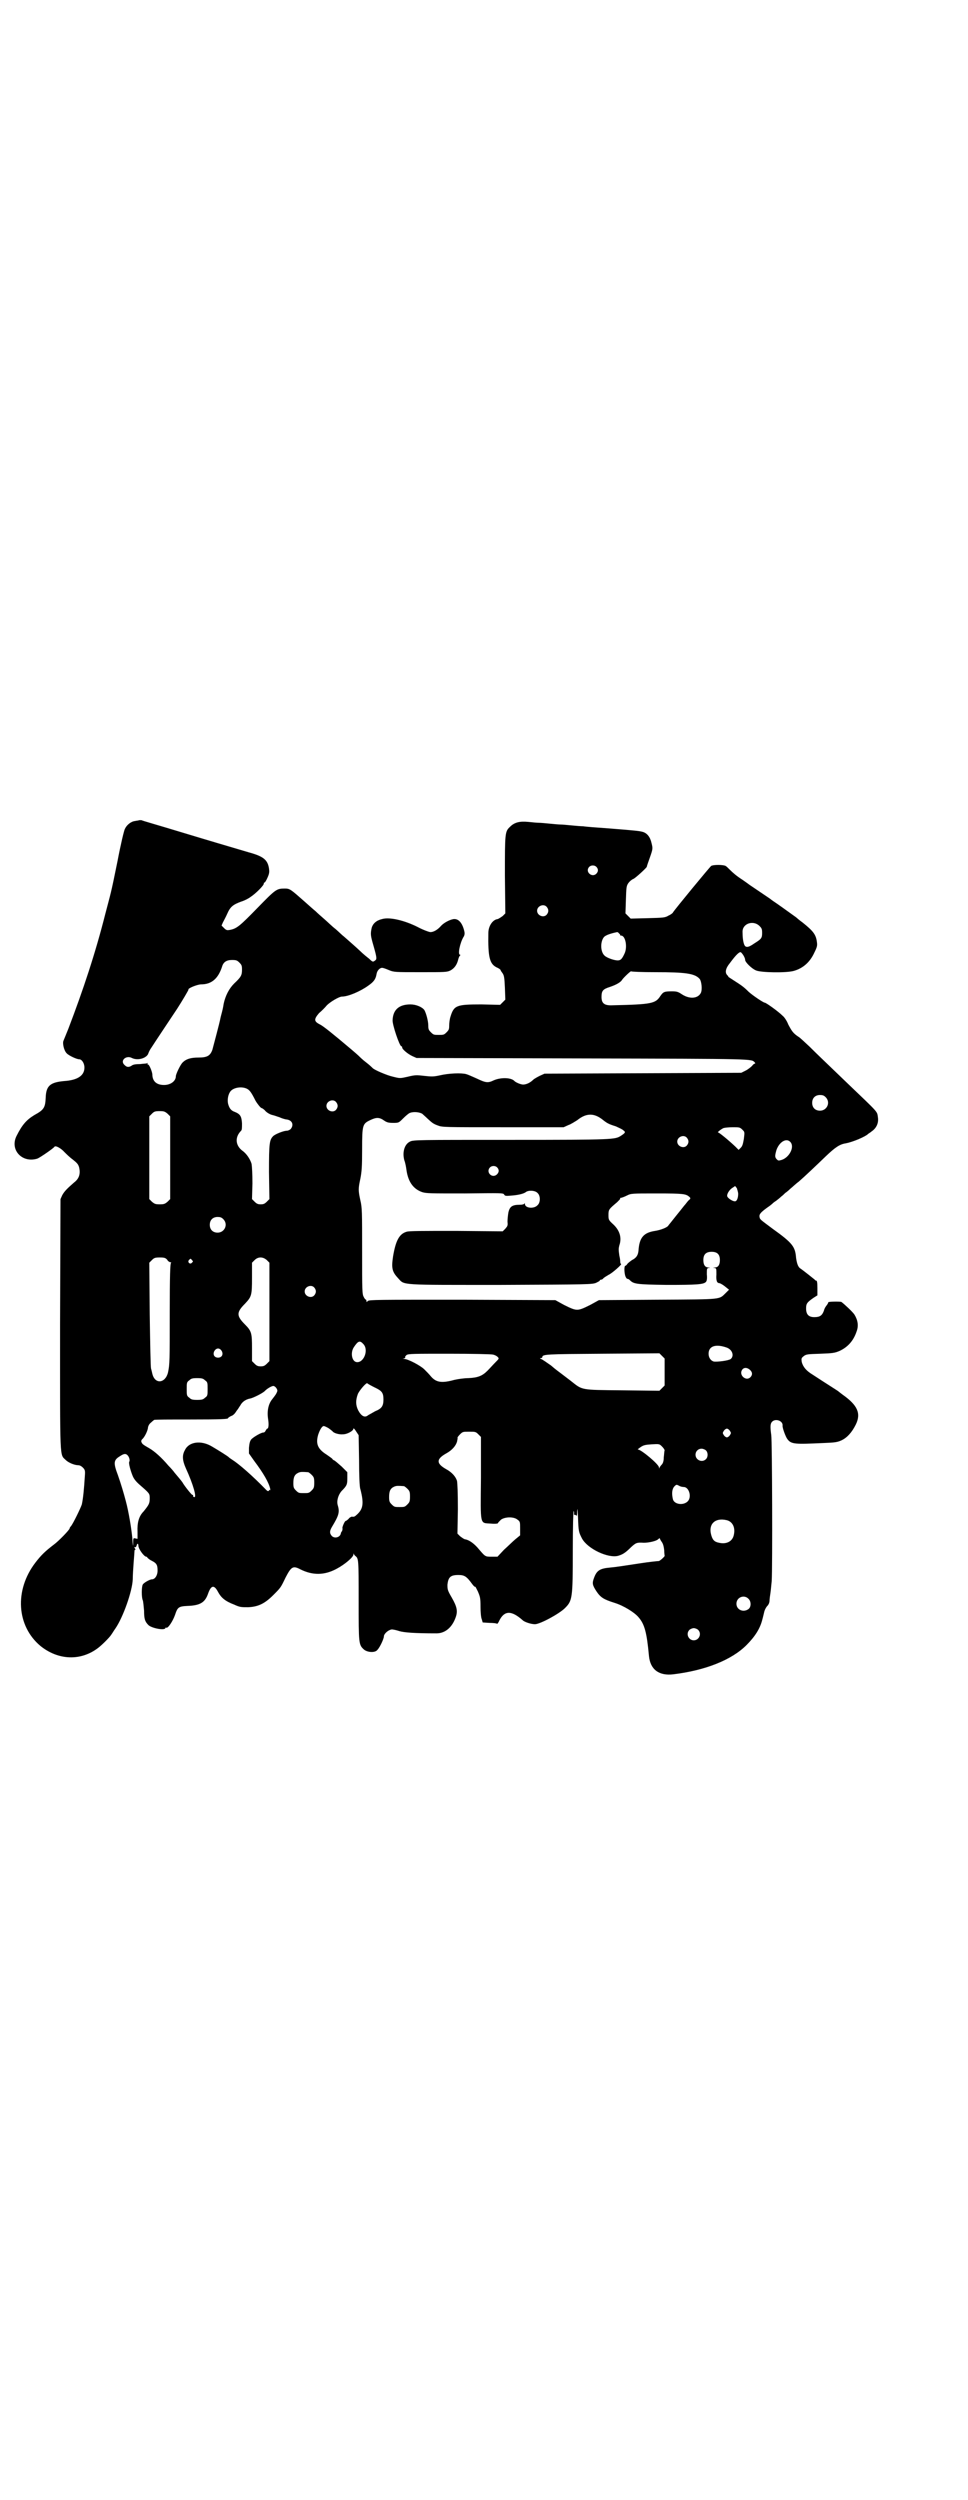 <?xml version="1.0" standalone="no"?>
<!DOCTYPE svg PUBLIC "-//W3C//DTD SVG 20010904//EN"
 "http://www.w3.org/TR/2001/REC-SVG-20010904/DTD/svg10.dtd">
<svg version="1.0" xmlns="http://www.w3.org/2000/svg"
 width="1112pt" height="2870pt" viewBox="0 0 1112 2870"
 preserveAspectRatio="xMidYMid meet">
<g transform="translate(0,2870) scale(0.5,-0.5)"
fill="#000000" stroke="none">
<path d="M320 3857 c-2 -1 -6 -1 -10 -2 -9 -1 -19 -9 -23 -18 -2 -3 -10 -37
-17 -74 -16 -79 -15 -71 -28 -121 -23 -91 -51 -175 -85 -264 -5 -12 -10 -25
-11 -27 -3 -6 1 -23 7 -29 4 -5 23 -14 29 -14 6 0 12 -9 12 -19 0 -18 -15 -29
-47 -31 -32 -3 -41 -11 -42 -38 -1 -23 -4 -28 -26 -40 -18 -11 -28 -22 -41
-48 -16 -32 13 -63 48 -52 7 3 36 23 39 27 2 4 15 -3 23 -12 4 -4 12 -12 19
-17 10 -8 13 -11 15 -19 3 -14 0 -25 -12 -34 -16 -14 -22 -20 -27 -29 l-4 -9
-1 -288 c0 -319 -1 -297 13 -311 6 -6 20 -12 29 -12 3 0 7 -2 10 -5 5 -5 6 -7
5 -19 -2 -32 -4 -52 -7 -66 -3 -9 -20 -44 -25 -50 -2 -2 -3 -4 -3 -5 0 -3 -25
-29 -36 -37 -21 -16 -30 -25 -43 -42 -48 -63 -43 -145 12 -191 41 -33 93 -35
133 -4 9 7 25 23 29 29 3 4 7 11 10 15 18 26 39 86 40 113 0 8 1 25 2 38 1 13
2 25 2 27 0 1 0 3 2 3 1 0 0 1 -1 3 -2 3 -2 3 0 3 2 -1 3 1 4 4 1 5 4 5 4 -1
0 -7 13 -25 18 -25 1 0 2 -1 2 -1 0 -1 4 -5 10 -8 12 -6 14 -10 14 -23 0 -11
-6 -20 -13 -20 -5 0 -19 -8 -21 -12 -3 -5 -3 -30 0 -36 1 -2 2 -13 3 -24 0
-19 2 -25 10 -33 7 -7 37 -13 39 -7 0 1 1 2 2 1 4 -2 15 15 20 29 6 18 8 20
29 21 29 1 40 8 47 28 7 20 14 21 23 4 7 -13 16 -21 37 -29 13 -6 16 -6 32 -6
23 1 38 8 58 28 17 17 17 17 28 40 13 25 17 28 34 19 28 -14 55 -14 83 1 19
10 39 27 39 33 0 3 1 3 1 1 1 -2 2 -3 3 -4 8 -6 8 -7 8 -102 0 -100 0 -102 12
-113 8 -7 26 -8 31 -1 6 6 15 26 15 31 0 6 10 15 18 16 4 0 12 -2 18 -4 11 -3
33 -5 85 -5 20 0 36 14 44 37 5 14 3 24 -9 45 -10 17 -10 19 -10 30 2 17 7 22
25 22 14 0 19 -3 32 -21 3 -4 6 -7 7 -6 0 1 3 -5 6 -11 5 -12 6 -15 6 -35 0
-12 1 -25 3 -29 l2 -7 16 -1 c9 0 16 -1 17 -2 0 -1 3 2 5 7 12 24 28 24 54 1
4 -4 19 -9 28 -9 12 0 56 24 69 37 17 17 18 22 18 132 0 52 1 93 2 91 1 -2 1
-5 1 -6 -1 -2 0 -3 2 -3 1 0 3 -1 4 -2 0 -2 1 3 1 11 1 9 1 4 2 -15 1 -33 2
-34 9 -48 13 -24 60 -46 83 -40 10 3 16 6 30 20 11 10 13 11 29 10 12 0 29 4
33 8 2 2 4 3 4 2 0 -1 2 -5 5 -9 3 -5 4 -10 5 -18 0 -7 1 -12 1 -13 1 -1 -12
-13 -14 -12 -2 0 -22 -2 -41 -5 -39 -6 -59 -9 -71 -10 -23 -2 -30 -7 -36 -23
-5 -13 -4 -17 5 -31 10 -15 17 -19 42 -27 20 -6 46 -22 55 -33 14 -16 19 -35
24 -89 3 -31 23 -46 56 -42 74 9 134 33 168 67 20 20 31 38 36 57 2 7 4 16 5
20 1 4 4 10 7 13 3 3 5 8 5 12 0 3 1 11 2 17 1 6 2 19 3 28 2 33 1 321 -1 335
-3 21 -2 27 2 31 8 8 25 2 24 -9 -1 -4 7 -26 11 -31 9 -12 17 -12 83 -9 27 1
32 2 41 6 13 6 24 18 33 36 13 26 4 45 -30 69 -4 3 -8 6 -9 7 -2 2 -25 16 -60
39 -15 9 -22 18 -25 29 -1 8 -1 9 4 13 6 5 9 5 39 6 29 1 33 2 43 6 20 9 33
24 40 45 5 13 3 26 -5 39 -4 6 -22 23 -30 29 -3 1 -31 1 -30 -1 0 -1 -1 -3 -3
-6 -2 -2 -6 -8 -7 -13 -4 -11 -9 -15 -22 -15 -13 0 -19 6 -19 20 0 11 2 14 18
25 l8 5 0 17 c0 13 -1 17 -3 17 -1 0 -3 1 -3 2 -1 1 -25 20 -32 25 -6 3 -9 11
-11 25 -2 26 -8 34 -54 67 -28 21 -29 21 -30 27 -1 6 2 10 17 21 6 4 11 8 12
9 1 1 4 4 9 7 4 3 9 7 12 10 3 2 7 6 9 8 3 2 8 6 12 10 4 3 12 11 19 16 15 13
38 35 63 59 20 19 31 27 45 29 16 3 45 15 52 22 1 1 5 3 7 5 12 8 17 20 15 33
-2 14 2 9 -69 77 -56 54 -68 65 -88 85 -11 10 -22 21 -26 23 -12 8 -15 13 -23
28 -3 8 -9 17 -13 20 -10 10 -38 30 -41 30 -3 0 -27 16 -37 25 -12 12 -17 15
-34 26 -8 5 -14 9 -13 9 1 0 0 1 -2 3 -6 6 -4 16 6 28 14 19 23 28 26 24 5 -5
9 -13 9 -17 0 -5 15 -20 25 -24 11 -5 70 -6 87 -1 21 6 37 20 47 42 6 12 7 16
6 23 -2 18 -8 26 -33 46 -7 5 -14 11 -15 12 -10 7 -29 21 -42 30 -9 6 -16 11
-17 12 -1 1 -12 8 -25 17 -13 9 -24 16 -25 17 -1 1 -7 5 -14 10 -14 9 -22 16
-30 24 -3 3 -7 7 -9 8 -6 3 -28 3 -33 0 -3 -2 -83 -99 -88 -107 0 -1 -5 -5
-10 -7 -8 -5 -12 -5 -48 -6 l-39 -1 -6 6 -6 6 1 31 c1 29 1 32 6 39 3 4 8 8
11 9 5 2 31 26 31 28 0 1 3 10 7 21 7 20 7 21 4 33 -3 14 -10 23 -20 26 -7 2
-13 3 -77 8 -28 2 -55 4 -60 5 -5 0 -17 1 -27 2 -10 1 -21 2 -25 2 -4 0 -15 1
-25 2 -10 1 -21 2 -25 2 -4 0 -15 1 -24 2 -20 2 -32 -1 -42 -11 -12 -11 -12
-14 -12 -112 l1 -87 -6 -6 c-4 -3 -9 -6 -11 -7 -12 -1 -22 -16 -22 -32 -1 -56
3 -71 19 -79 5 -2 9 -5 9 -6 0 -1 2 -4 5 -8 3 -5 4 -9 5 -33 l1 -27 -6 -6 -6
-6 -43 1 c-57 0 -63 -2 -71 -28 -2 -6 -3 -15 -3 -21 0 -8 -1 -10 -6 -15 -6 -6
-7 -6 -18 -6 -11 0 -12 0 -18 6 -5 5 -6 7 -6 15 0 11 -5 29 -9 36 -5 7 -19 13
-32 13 -26 0 -40 -12 -41 -36 -1 -10 16 -60 20 -60 1 0 2 -1 2 -3 0 -4 13 -15
24 -20 l9 -4 382 -1 c403 -1 386 -1 395 -9 1 -2 2 -3 0 -3 -1 0 -4 -2 -6 -5
-3 -3 -9 -8 -15 -11 l-10 -5 -226 -1 -226 -1 -11 -5 c-6 -3 -13 -7 -15 -9 -7
-7 -16 -11 -23 -11 -6 0 -17 5 -20 8 -7 8 -30 9 -47 2 -14 -7 -19 -6 -40 4 -9
4 -20 9 -24 10 -11 3 -40 2 -61 -3 -14 -3 -18 -3 -36 -1 -17 2 -21 2 -37 -2
-18 -4 -18 -4 -34 0 -14 3 -44 16 -47 20 -1 1 -7 7 -15 13 -8 6 -15 13 -17 15
-2 2 -9 8 -16 14 -45 38 -65 54 -73 58 -14 7 -14 12 -2 26 6 5 14 13 18 18 8
8 28 20 35 20 14 0 42 12 60 25 13 9 17 15 19 26 1 8 7 15 13 15 2 0 8 -2 15
-5 12 -5 13 -5 73 -5 57 0 61 0 69 4 9 5 15 13 18 26 1 4 3 8 4 8 1 2 1 2 0 2
-6 0 0 28 8 41 2 3 3 7 2 12 -4 18 -12 29 -23 29 -8 0 -24 -8 -31 -16 -8 -9
-17 -14 -24 -14 -3 0 -17 5 -30 12 -30 15 -64 23 -81 18 -13 -3 -21 -10 -24
-20 -3 -14 -3 -17 4 -41 8 -28 8 -31 4 -34 -5 -4 -6 -4 -14 4 -4 3 -14 11 -21
18 -14 13 -28 25 -37 33 -3 2 -11 10 -19 17 -8 6 -19 17 -26 23 -7 6 -16 14
-20 18 -5 4 -15 13 -24 21 -34 30 -35 31 -47 31 -19 0 -21 -2 -63 -45 -40 -41
-47 -47 -63 -50 -6 -1 -8 -1 -13 4 l-6 6 3 7 c2 4 7 13 10 20 7 16 13 21 32
28 7 2 17 7 22 11 11 7 30 26 30 30 0 2 1 3 2 3 1 0 4 5 7 12 4 9 4 13 3 20
-3 20 -13 28 -46 37 -54 16 -85 25 -161 48 -46 14 -85 25 -86 26 -1 0 -3 0 -5
0z m1050 -107 c5 -5 5 -11 0 -16 -10 -10 -27 5 -16 16 4 4 12 4 16 0z m-114
-92 c5 -6 5 -12 0 -18 -7 -8 -22 -2 -22 9 0 11 15 17 22 9z m489 -44 c5 -5 6
-7 6 -16 0 -12 -2 -14 -18 -24 -14 -10 -20 -10 -23 -3 -3 7 -4 19 -4 30 0 19
25 27 39 13z m-323 -17 c2 -1 3 -3 3 -4 -1 0 0 -1 2 -1 10 0 15 -26 8 -41 -6
-13 -9 -16 -16 -16 -8 0 -25 6 -30 11 -10 9 -10 33 -1 43 4 4 15 8 30 11 1 0
3 -1 4 -3z m-872 -67 c5 -5 6 -7 6 -16 0 -13 -2 -17 -18 -32 -12 -12 -20 -28
-24 -46 -2 -12 -2 -12 -7 -31 -3 -16 -16 -63 -19 -75 -5 -14 -12 -18 -32 -18
-17 0 -28 -3 -36 -11 -5 -4 -16 -27 -16 -32 0 -11 -12 -20 -27 -20 -18 0 -27
9 -27 25 -1 7 -7 22 -10 22 -1 0 -2 1 -1 2 1 2 1 2 -1 1 -1 -1 -9 -1 -16 -2
-10 0 -17 -1 -20 -4 -7 -4 -11 -3 -16 2 -11 10 4 23 17 16 14 -7 35 0 38 11 1
3 4 9 7 13 5 8 49 74 59 89 11 17 27 44 26 44 -2 3 21 12 29 12 24 0 39 13 48
40 3 11 10 16 23 16 10 0 12 -1 17 -6z m956 -22 c69 0 90 -3 101 -15 5 -5 7
-26 3 -33 -7 -13 -26 -14 -43 -3 -9 6 -12 7 -23 7 -18 0 -20 -1 -27 -11 -11
-17 -20 -19 -109 -21 -19 -1 -26 4 -26 19 0 14 3 18 19 23 15 5 25 11 28 16 3
5 20 21 21 20 0 -1 25 -2 56 -2z m-940 -267 c7 -3 11 -8 21 -28 4 -7 12 -17
14 -17 1 0 6 -3 9 -7 4 -4 11 -8 16 -9 5 -1 12 -4 16 -5 4 -2 10 -4 15 -5 14
-1 19 -12 11 -22 -2 -2 -6 -4 -9 -4 -7 0 -25 -7 -31 -12 -9 -9 -10 -16 -10
-83 l1 -62 -6 -6 c-5 -5 -8 -6 -14 -6 -6 0 -9 1 -14 6 l-6 6 1 36 c0 22 -1 39
-2 45 -3 10 -11 23 -21 30 -16 12 -18 31 -3 46 2 2 2 7 2 17 -1 16 -4 21 -16
26 -9 3 -13 8 -16 19 -2 9 0 22 6 29 7 8 24 11 36 6z m1331 -20 c12 -12 3 -31
-13 -31 -11 0 -18 7 -18 18 0 11 7 18 18 18 6 0 9 -1 13 -5z m-1125 -11 c5 -6
5 -12 0 -18 -7 -8 -22 -2 -22 9 0 11 15 17 22 9z m-387 -27 l6 -6 0 -95 0 -95
-6 -6 c-6 -5 -8 -6 -18 -6 -10 0 -12 1 -18 6 l-6 6 0 95 0 95 6 6 c5 5 7 6 18
6 10 0 12 -1 18 -6z m585 0 c2 -2 8 -7 12 -11 11 -10 13 -12 24 -16 10 -4 15
-4 150 -4 l139 0 11 5 c6 2 15 8 20 11 21 17 39 17 59 1 10 -8 14 -10 30 -15
6 -3 14 -6 17 -9 6 -4 5 -6 -6 -13 -13 -8 -15 -9 -250 -9 -216 0 -227 0 -234
-4 -13 -6 -18 -25 -13 -43 2 -5 4 -15 5 -23 4 -27 16 -43 36 -50 10 -3 18 -3
98 -3 85 1 87 1 90 -2 2 -4 4 -4 16 -3 15 1 29 4 34 8 6 5 22 4 27 -2 7 -6 7
-22 0 -28 -8 -9 -29 -7 -29 3 0 2 -1 2 -1 1 -1 -2 -5 -3 -11 -3 -17 0 -23 -4
-26 -18 -1 -6 -2 -15 -2 -21 1 -9 0 -10 -5 -16 l-6 -6 -107 1 c-78 0 -109 0
-114 -2 -17 -5 -25 -21 -31 -57 -4 -27 -2 -35 12 -50 15 -16 1 -15 237 -15
200 1 209 1 218 5 4 2 8 4 8 5 0 1 1 2 3 2 1 0 4 1 5 3 2 2 7 5 12 8 9 4 32
25 29 25 -1 0 -2 2 -2 6 0 3 -1 9 -2 13 -2 14 -2 16 0 24 6 17 1 34 -14 48
-11 10 -11 11 -11 22 0 12 1 13 20 29 4 4 7 7 7 8 -1 1 0 2 2 2 1 0 7 2 13 5
10 5 10 5 70 5 61 0 66 -1 74 -8 3 -3 3 -4 -2 -8 -3 -3 -7 -9 -10 -12 -3 -4
-12 -15 -20 -25 -8 -10 -15 -19 -16 -20 -2 -5 -18 -11 -31 -13 -26 -4 -36 -15
-38 -45 -1 -11 -5 -17 -15 -22 -3 -2 -8 -6 -10 -8 -2 -3 -4 -5 -5 -5 -3 0 -3
-12 -1 -21 1 -5 4 -9 5 -9 2 0 4 -1 6 -3 9 -9 15 -10 85 -11 69 0 85 1 90 7 2
2 3 8 2 17 0 13 0 14 4 15 5 0 5 0 0 1 -8 0 -12 6 -12 17 0 13 6 19 19 19 13
0 19 -6 19 -19 0 -11 -4 -17 -12 -17 -5 -1 -5 -1 0 -1 4 -1 4 -2 4 -15 -1 -14
1 -20 7 -20 1 0 7 -3 12 -7 l10 -8 -7 -7 c-17 -16 -4 -15 -156 -16 l-136 -1
-20 -11 c-16 -8 -23 -11 -30 -11 -7 0 -14 3 -30 11 l-20 11 -214 1 c-193 0
-214 0 -217 -3 -3 -3 -3 -3 -3 0 0 2 -1 3 -1 3 -1 0 -4 3 -5 6 -4 6 -4 15 -4
105 0 91 0 100 -4 117 -5 23 -5 27 0 50 3 16 4 26 4 67 0 58 1 59 20 68 13 6
20 6 31 -2 6 -4 10 -5 20 -5 13 0 13 0 23 10 6 6 13 12 16 13 8 3 21 2 28 -2z
m736 -37 c5 -5 5 -5 3 -21 -2 -11 -3 -16 -7 -20 l-5 -5 -8 8 c-17 16 -37 32
-39 32 -3 0 6 7 12 10 3 1 12 2 22 2 15 0 16 0 22 -6z m-128 -18 c5 -6 5 -12
0 -18 -7 -8 -22 -2 -22 9 0 11 15 17 22 9z m238 -10 c10 -11 -2 -35 -20 -41
-7 -2 -8 -2 -11 1 -5 5 -5 8 -1 22 7 19 23 28 32 18z m-674 -58 c5 -5 5 -11 0
-16 -11 -11 -27 5 -16 16 4 4 12 4 16 0z m554 -61 c0 -9 -3 -17 -7 -17 -4 -1
-16 6 -18 11 -2 5 5 16 12 20 l6 4 4 -5 c1 -4 3 -9 3 -13z m-1183 -58 c12 -12
3 -31 -13 -31 -11 0 -18 7 -18 18 0 11 7 18 18 18 6 0 9 -1 13 -5z m-129 -93
c2 -4 6 -6 8 -6 2 0 2 -1 1 -1 -2 -1 -3 -31 -3 -114 0 -112 0 -119 -4 -138 -6
-25 -30 -28 -36 -3 -1 4 -2 9 -3 12 -1 3 -2 58 -3 124 l-1 119 6 6 c5 5 7 6
18 6 11 0 13 -1 17 -5z m229 -1 l6 -6 0 -113 0 -113 -6 -6 c-5 -5 -8 -6 -14
-6 -6 0 -9 1 -14 6 l-6 6 0 30 c0 34 -1 39 -16 54 -20 20 -20 28 0 48 15 16
16 19 16 59 l0 35 6 6 c8 8 19 8 28 0z m-172 0 c3 -3 3 -3 0 -6 -4 -5 -11 1
-7 6 4 4 4 4 7 0z m281 -63 c5 -6 5 -12 0 -18 -7 -8 -22 -2 -22 9 0 11 15 17
22 9z m113 -130 c13 -14 0 -45 -17 -41 -10 3 -13 22 -5 34 10 15 14 16 22 7z
m835 -8 c13 -5 17 -19 9 -26 -5 -4 -31 -7 -39 -6 -7 2 -12 9 -12 18 0 18 17
23 42 14z m-1161 -7 c5 -8 1 -16 -8 -16 -9 0 -13 8 -8 16 2 3 5 5 8 5 3 0 6
-2 8 -5z m1018 -49 l0 -31 -6 -6 -6 -6 -85 1 c-98 1 -91 0 -119 22 -8 6 -17
13 -21 16 -4 3 -15 11 -24 19 -10 7 -20 14 -23 15 -3 1 -3 2 0 2 1 0 3 1 3 2
0 7 8 7 139 8 l130 1 6 -6 6 -6 0 -31z m-394 40 c4 -1 8 -3 10 -5 4 -4 4 -4
-5 -13 -5 -5 -13 -14 -18 -19 -12 -12 -22 -16 -44 -17 -9 0 -23 -2 -32 -4 -29
-8 -42 -6 -54 8 -4 5 -11 12 -15 16 -9 9 -38 24 -46 24 -5 1 -5 1 -1 1 2 1 4
2 3 3 -1 1 1 3 3 5 4 3 17 3 99 3 52 0 97 -1 100 -2z m591 -36 c5 -5 5 -11 0
-16 -10 -10 -27 5 -19 17 4 6 12 6 19 -1z m-1253 -23 c6 -4 6 -6 6 -20 0 -14
0 -16 -6 -20 -4 -4 -7 -5 -18 -5 -11 0 -14 1 -18 5 -6 4 -6 6 -6 20 0 14 0 16
6 20 4 4 7 5 18 5 11 0 14 -1 18 -5z m389 -16 c17 -8 21 -12 21 -28 0 -15 -4
-21 -19 -27 -7 -4 -14 -8 -16 -9 -8 -7 -16 -2 -23 11 -6 12 -6 23 -1 37 3 8
20 28 22 25 1 -1 8 -5 16 -9z m-225 -2 c3 -5 3 -6 0 -12 -2 -4 -7 -10 -10 -14
-8 -10 -12 -26 -9 -45 2 -13 1 -22 -2 -22 -1 0 -2 -2 -4 -5 -1 -3 -4 -4 -5 -4
-3 1 -23 -10 -28 -16 -3 -4 -4 -9 -5 -19 l0 -13 12 -17 c21 -28 34 -50 37 -65
0 -3 0 -5 0 -3 -1 2 -2 2 -3 0 -1 -2 -3 -2 -6 1 -32 33 -63 60 -79 70 -3 2 -6
4 -7 5 -1 2 -27 18 -39 25 -25 15 -53 11 -62 -8 -7 -12 -6 -24 2 -42 17 -37
26 -69 19 -66 -2 0 -3 2 -2 3 0 1 -1 2 -2 2 -1 -1 -18 20 -23 29 -2 3 -12 15
-18 22 -2 3 -8 10 -14 16 -16 19 -32 33 -44 40 -16 9 -16 10 -18 14 -1 3 0 5
2 7 5 4 13 20 13 27 1 4 3 8 7 11 3 3 6 5 7 6 1 1 37 1 80 1 76 0 90 1 90 3 0
1 3 3 7 5 4 1 8 5 10 8 2 3 4 6 5 7 1 1 3 5 6 9 4 8 12 14 22 16 7 1 31 13 35
18 5 5 15 11 19 11 2 0 5 -2 7 -5z m120 -92 c4 -3 8 -6 9 -7 2 -4 15 -8 24 -7
10 0 24 8 24 13 0 2 3 -1 6 -6 l6 -9 1 -58 c0 -32 1 -62 3 -66 9 -35 6 -47
-11 -61 -2 -2 -6 -3 -8 -2 -2 0 -6 -2 -8 -5 -3 -3 -6 -5 -7 -5 -2 0 -9 -16 -7
-17 0 -1 0 -3 -1 -6 -2 -2 -3 -5 -3 -6 -2 -9 -15 -12 -21 -5 -5 6 -5 11 1 21
15 25 18 33 13 49 -3 10 1 24 9 33 12 12 13 15 13 29 l0 14 -13 13 c-8 7 -16
14 -17 14 -2 1 -4 2 -4 3 0 1 -6 5 -13 10 -21 13 -26 25 -20 46 4 12 9 20 13
20 1 0 6 -2 11 -5z m922 -6 c3 -5 3 -5 0 -10 -2 -3 -5 -5 -7 -5 -2 0 -5 2 -7
5 -3 5 -3 5 0 10 2 3 5 5 7 5 2 0 5 -2 7 -5z m-578 -8 l6 -6 0 -94 c-1 -112
-3 -103 23 -105 10 -1 16 0 16 1 0 1 3 4 7 8 10 7 30 7 38 0 6 -4 6 -6 6 -20
l0 -16 -11 -9 c-6 -5 -17 -16 -26 -24 l-15 -16 -14 0 c-15 0 -14 0 -32 21 -9
10 -20 18 -29 19 -3 1 -7 4 -11 7 l-6 6 1 56 c0 39 -1 59 -2 65 -3 10 -12 20
-25 27 -23 13 -23 23 0 36 13 7 22 17 25 27 1 5 2 9 1 9 0 1 2 4 6 8 6 6 7 6
21 6 14 0 15 0 21 -6z m428 -37 c-1 -2 -1 -9 -2 -16 0 -9 -2 -14 -5 -17 -2 -2
-4 -5 -5 -7 0 -2 -1 -2 -1 1 0 7 -41 41 -48 41 -2 0 1 2 5 5 7 5 11 6 26 7 18
1 18 1 24 -5 3 -3 6 -7 6 -9z m95 0 c5 -5 5 -15 0 -20 -9 -9 -24 -2 -24 10 0
8 6 14 14 14 3 0 8 -2 10 -4z m-1329 -11 c4 -4 6 -12 4 -15 -2 -3 3 -21 8 -33
3 -7 8 -13 16 -20 23 -20 23 -20 23 -31 0 -12 -2 -15 -14 -30 -11 -11 -15 -26
-14 -47 l0 -16 -5 1 c-5 1 -5 1 -5 -12 0 -9 -1 -4 -2 13 -2 21 -8 59 -15 85
-5 19 -11 39 -18 59 -11 29 -10 35 5 44 9 6 13 6 17 2z m415 -39 c1 0 5 -3 8
-6 5 -5 6 -7 6 -18 0 -11 -1 -13 -6 -18 -6 -6 -7 -6 -18 -6 -11 0 -12 0 -18 6
-5 5 -6 7 -6 17 0 14 3 20 12 24 5 2 8 2 22 1z m863 -34 c12 0 19 -23 9 -33
-10 -10 -31 -7 -34 5 -3 13 -2 23 3 29 5 5 5 5 11 2 3 -2 8 -3 11 -3z m-643 2
c1 0 5 -3 8 -6 5 -5 6 -7 6 -18 0 -11 -1 -13 -6 -18 -6 -6 -7 -6 -18 -6 -11 0
-12 0 -18 6 -5 5 -6 7 -6 17 0 14 3 20 12 24 5 2 8 2 22 1z m741 -78 c14 -3
21 -17 17 -34 -3 -15 -17 -22 -34 -18 -11 2 -15 7 -18 18 -7 25 9 40 35 34z
m51 -181 c6 -6 6 -18 0 -23 -12 -9 -28 -2 -28 12 0 15 18 22 28 11z m-116 -71
c9 -9 2 -24 -10 -24 -12 0 -19 15 -10 24 2 2 7 4 10 4 3 0 8 -2 10 -4z"/>
</g>
</svg>

